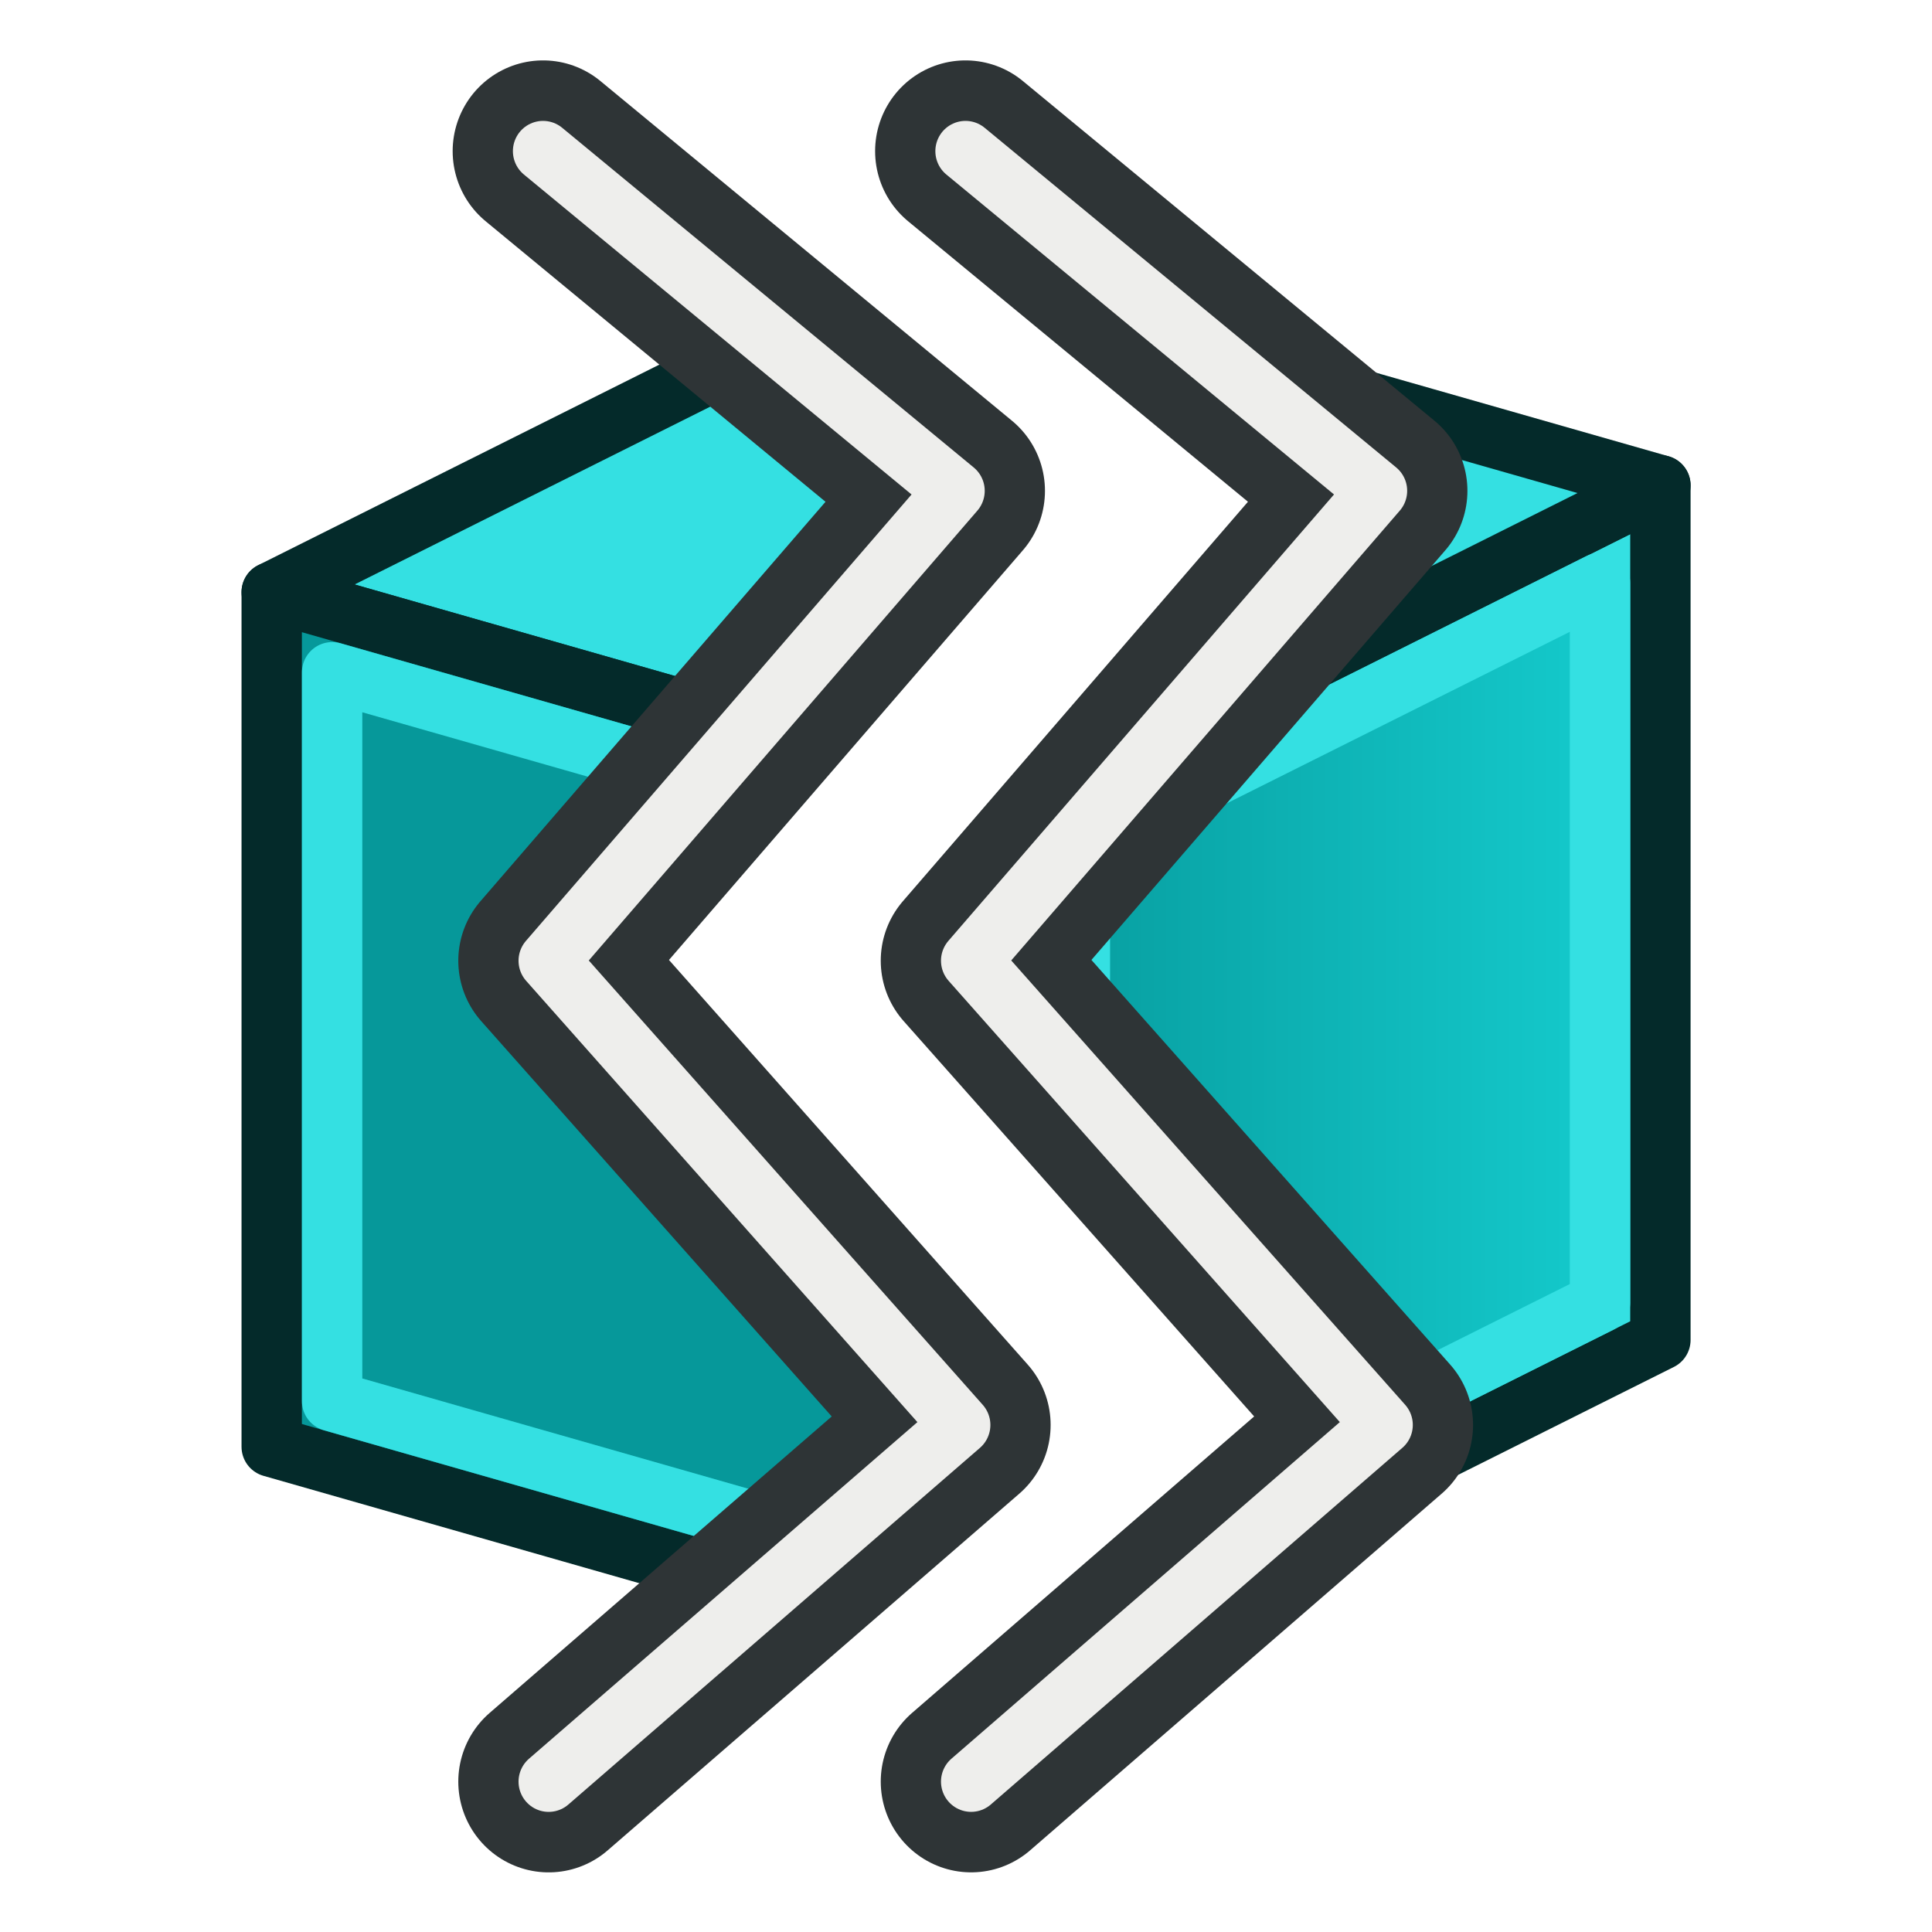 <?xml version="1.0" encoding="UTF-8" standalone="no"?>
<!-- Created with Inkscape (http://www.inkscape.org/) -->

<svg
   version="1.1"
   width="64"
   height="64"
   id="svg4024"
   xmlns:xlink="http://www.w3.org/1999/xlink"
   xmlns="http://www.w3.org/2000/svg"
   xmlns:svg="http://www.w3.org/2000/svg"
   xmlns:rdf="http://www.w3.org/1999/02/22-rdf-syntax-ns#"
   xmlns:cc="http://creativecommons.org/ns#"
   xmlns:dc="http://purl.org/dc/elements/1.1/">
  <defs
     id="defs4026">
    <linearGradient
       id="linearGradient4">
      <stop
         style="stop-color:#06989a;stop-opacity:1"
         offset="0"
         id="stop3" />
      <stop
         style="stop-color:#16d0d2;stop-opacity:1"
         offset="1"
         id="stop4" />
    </linearGradient>
    <linearGradient
       xlink:href="#linearGradient3866"
       id="linearGradient3771"
       x1="98"
       y1="1047.362"
       x2="81"
       y2="993.362"
       gradientUnits="userSpaceOnUse"
       gradientTransform="matrix(0,-1,-1,0,1052.362,124)" />
    <linearGradient
       id="linearGradient3866">
      <stop
         style="stop-color:#d3d7cf;stop-opacity:1"
         offset="0"
         id="stop3868" />
      <stop
         style="stop-color:#ffffff;stop-opacity:1"
         offset="1"
         id="stop3870" />
    </linearGradient>
    <linearGradient
       xlink:href="#linearGradient4"
       id="linearGradient3"
       gradientUnits="userSpaceOnUse"
       x1="26.552"
       y1="40.615"
       x2="43.756"
       y2="40.615"
       gradientTransform="matrix(0.978,0,0,0.978,0.565,0.826)" />
    <linearGradient
       id="linearGradient1">
      <stop
         style="stop-color:#888a85;stop-opacity:1;"
         offset="0"
         id="stop1" />
      <stop
         style="stop-color:#babdb6;stop-opacity:1;"
         offset="1"
         id="stop2" />
    </linearGradient>
    <linearGradient
       xlink:href="#linearGradient1"
       id="linearGradient2"
       gradientUnits="userSpaceOnUse"
       gradientTransform="matrix(0.978,0,0,0.978,0.565,0.826)"
       x1="26.552"
       y1="40.615"
       x2="43.756"
       y2="40.615" />
  </defs>
  <g
     id="g1216">
    <g
       id="g1164"
       transform="matrix(1.353,0,0,1.353,-3.176,-19.412)"
       style="display:none;stroke-width:1.109">
      <path
         id="path3185"
         d="M 9,49.769 V 28.846 l 18.308,5.231 V 55 Z"
         style="display:inline;fill:#34e0e2;fill-opacity:1;stroke:#042a2a;stroke-width:1.478;stroke-linecap:round;stroke-linejoin:round;stroke-dasharray:none;stroke-opacity:1" />
      <path
         id="path2"
         d="m 10.479,30.807 15.352,4.385 V 53.039 L 10.479,48.654 Z"
         style="display:inline;fill:#06989a;fill-opacity:1;stroke:#34e0e2;stroke-width:1.478;stroke-linecap:round;stroke-linejoin:round;stroke-dasharray:none;stroke-opacity:1" />
      <path
         id="path3973"
         d="M 9,28.846 24.692,21 43,26.231 27.308,34.077 Z"
         style="fill:#34e0e2;stroke:#042a2a;stroke-width:1.478;stroke-linecap:butt;stroke-linejoin:round;stroke-dasharray:none;stroke-opacity:1" />
      <path
         id="path3975"
         d="M 27.308,34.077 V 55 L 43,47.154 V 26.231 Z"
         style="display:inline;fill:#34e0e2;stroke:#042a2a;stroke-width:1.478;stroke-linecap:butt;stroke-linejoin:round;stroke-dasharray:none;stroke-opacity:1" />
      <path
         id="path3"
         d="M 41.521,28.621 V 46.242 L 28.787,52.609 V 34.988 Z"
         style="display:inline;fill:url(#linearGradient3);fill-opacity:1;stroke:#34e0e2;stroke-width:1.478;stroke-linecap:butt;stroke-linejoin:round;stroke-dasharray:none;stroke-opacity:1" />
    </g>
    <g
       id="g9"
       transform="matrix(1.353,0,0,1.353,-3.176,-19.412)"
       style="display:inline;stroke-width:1.109">
      <path
         d="m 9,28.846 11.979,3.423 5.122,-6.089 -4.351,-3.709 z"
         style="display:inline;fill:#34e0e2;stroke:#042a2a;stroke-width:1.478;stroke-linejoin:round;stroke-dasharray:none"
         id="path32" />
      <path
         d="M 21.302,53.285 26.101,49.143 16.261,37.876 20.979,32.269 9,28.846 v 20.924 z"
         style="font-variation-settings:normal;display:inline;opacity:1;vector-effect:none;fill:#06989a;fill-opacity:1;stroke:#042a2a;stroke-width:1.478;stroke-linecap:round;stroke-linejoin:round;stroke-miterlimit:4;stroke-dasharray:none;stroke-dashoffset:0;stroke-opacity:1;-inkscape-stroke:none;stop-color:#000000;stop-opacity:1"
         id="path31" />
      <path
         d="m 30.825,32.318 -3.517,4.234 v 2.646 l 8.097,9.73 -4.651,4.35 12.246,-6.124 V 26.23 Z"
         style="font-variation-settings:normal;display:inline;opacity:1;vector-effect:none;fill:#34e0e2;fill-opacity:1;stroke:#042a2a;stroke-width:1.478;stroke-linecap:butt;stroke-linejoin:round;stroke-miterlimit:4;stroke-dasharray:none;stroke-dashoffset:0;stroke-opacity:1;-inkscape-stroke:none;stop-color:#000000;stop-opacity:1"
         id="path25" />
      <path
         d="m 32.247,23.158 3.587,3.13 -5.009,6.03 12.175,-6.088 z"
         style="display:inline;fill:#34e0e2;stroke:#042a2a;stroke-width:1.478;stroke-linejoin:round"
         id="path23" />
      <path
         id="path34"
         style="display:inline;stroke-width:1.478;fill:none;fill-opacity:1;stroke:#34e0e2;stroke-linecap:round;stroke-linejoin:round;stroke-dasharray:none;stroke-opacity:1"
         d="M 22.642 52.129 L 10.479 48.654 L 10.479 30.807 L 10.479 30.807 L 19.937 33.508 " />
      <path
         id="path37"
         style="display:inline;stroke-width:1.478;fill:url(#linearGradient3);fill-opacity:1;stroke:#34e0e2;stroke-linecap:butt;stroke-linejoin:round;stroke-dasharray:none;stroke-opacity:1;font-variation-settings:normal;opacity:1;vector-effect:none;stroke-miterlimit:4;stroke-dashoffset:0;-inkscape-stroke:none;stop-color:#000000;stop-opacity:1"
         d="M 28.787 40.975 L 28.787 34.988 L 41.521 28.621 L 41.521 28.621 L 41.521 46.242 L 34.549 49.729 " />
    </g>
    <g
       id="g1"
       style="display:inline">
      <g
         id="g1188"
         transform="matrix(0.962,0,0,0.966,5.094,1.508)"
         style="stroke-width:1.037">
        <path
           style="display:none;fill:#babdb6;stroke:none;stroke-width:1.037px;stroke-linecap:butt;stroke-linejoin:round;stroke-opacity:1;image-rendering:auto"
           d="M 18.168,59.64 32.15,47.612 18.319,31.826 32.15,15.439 18.168,3.562 H 32 L 45.832,15.589 32.301,31.826 45.23,47.312 32,59.64 Z"
           id="path1194"
           transform="translate(-4.052,-0.421)" />
        <g
           transform="translate(-66.388,-0.582)"
           id="g1174"
           style="display:inline;stroke-width:1.037">
          <path
             style="fill:none;stroke:#2e3436;stroke-width:6.224;stroke-linecap:round;stroke-linejoin:round;stroke-miterlimit:4;stroke-dasharray:none;stroke-opacity:1"
             d="M 79.986,60.117 94.159,47.886 79.986,31.967 93.964,15.853 79.792,4.204"
             id="path1168" />
          <path
             id="path1170"
             d="M 79.986,60.117 94.159,47.886 79.986,31.967 93.964,15.853 79.792,4.204"
             style="fill:none;stroke:#eeeeec;stroke-width:2.075;stroke-linecap:round;stroke-linejoin:round;stroke-miterlimit:4;stroke-dasharray:none;stroke-opacity:1" />
        </g>
        <g
           transform="translate(-66.044,-0.48)"
           id="g5"
           style="display:inline;stroke-width:1.037">
          <path
             style="fill:none;stroke:#2e3436;stroke-width:6.224;stroke-linecap:round;stroke-linejoin:round;stroke-miterlimit:4;stroke-dasharray:none;stroke-opacity:1"
             d="M 94.189,60.014 108.361,47.783 94.189,31.864 108.167,15.75 93.995,4.102"
             id="path4" />
          <path
             id="path5"
             d="M 94.189,60.014 108.361,47.783 94.189,31.864 108.167,15.75 93.995,4.102"
             style="fill:none;stroke:#eeeeec;stroke-width:2.075;stroke-linecap:round;stroke-linejoin:round;stroke-miterlimit:4;stroke-dasharray:none;stroke-opacity:1" />
        </g>
      </g>
    </g>
  </g>
</svg>
